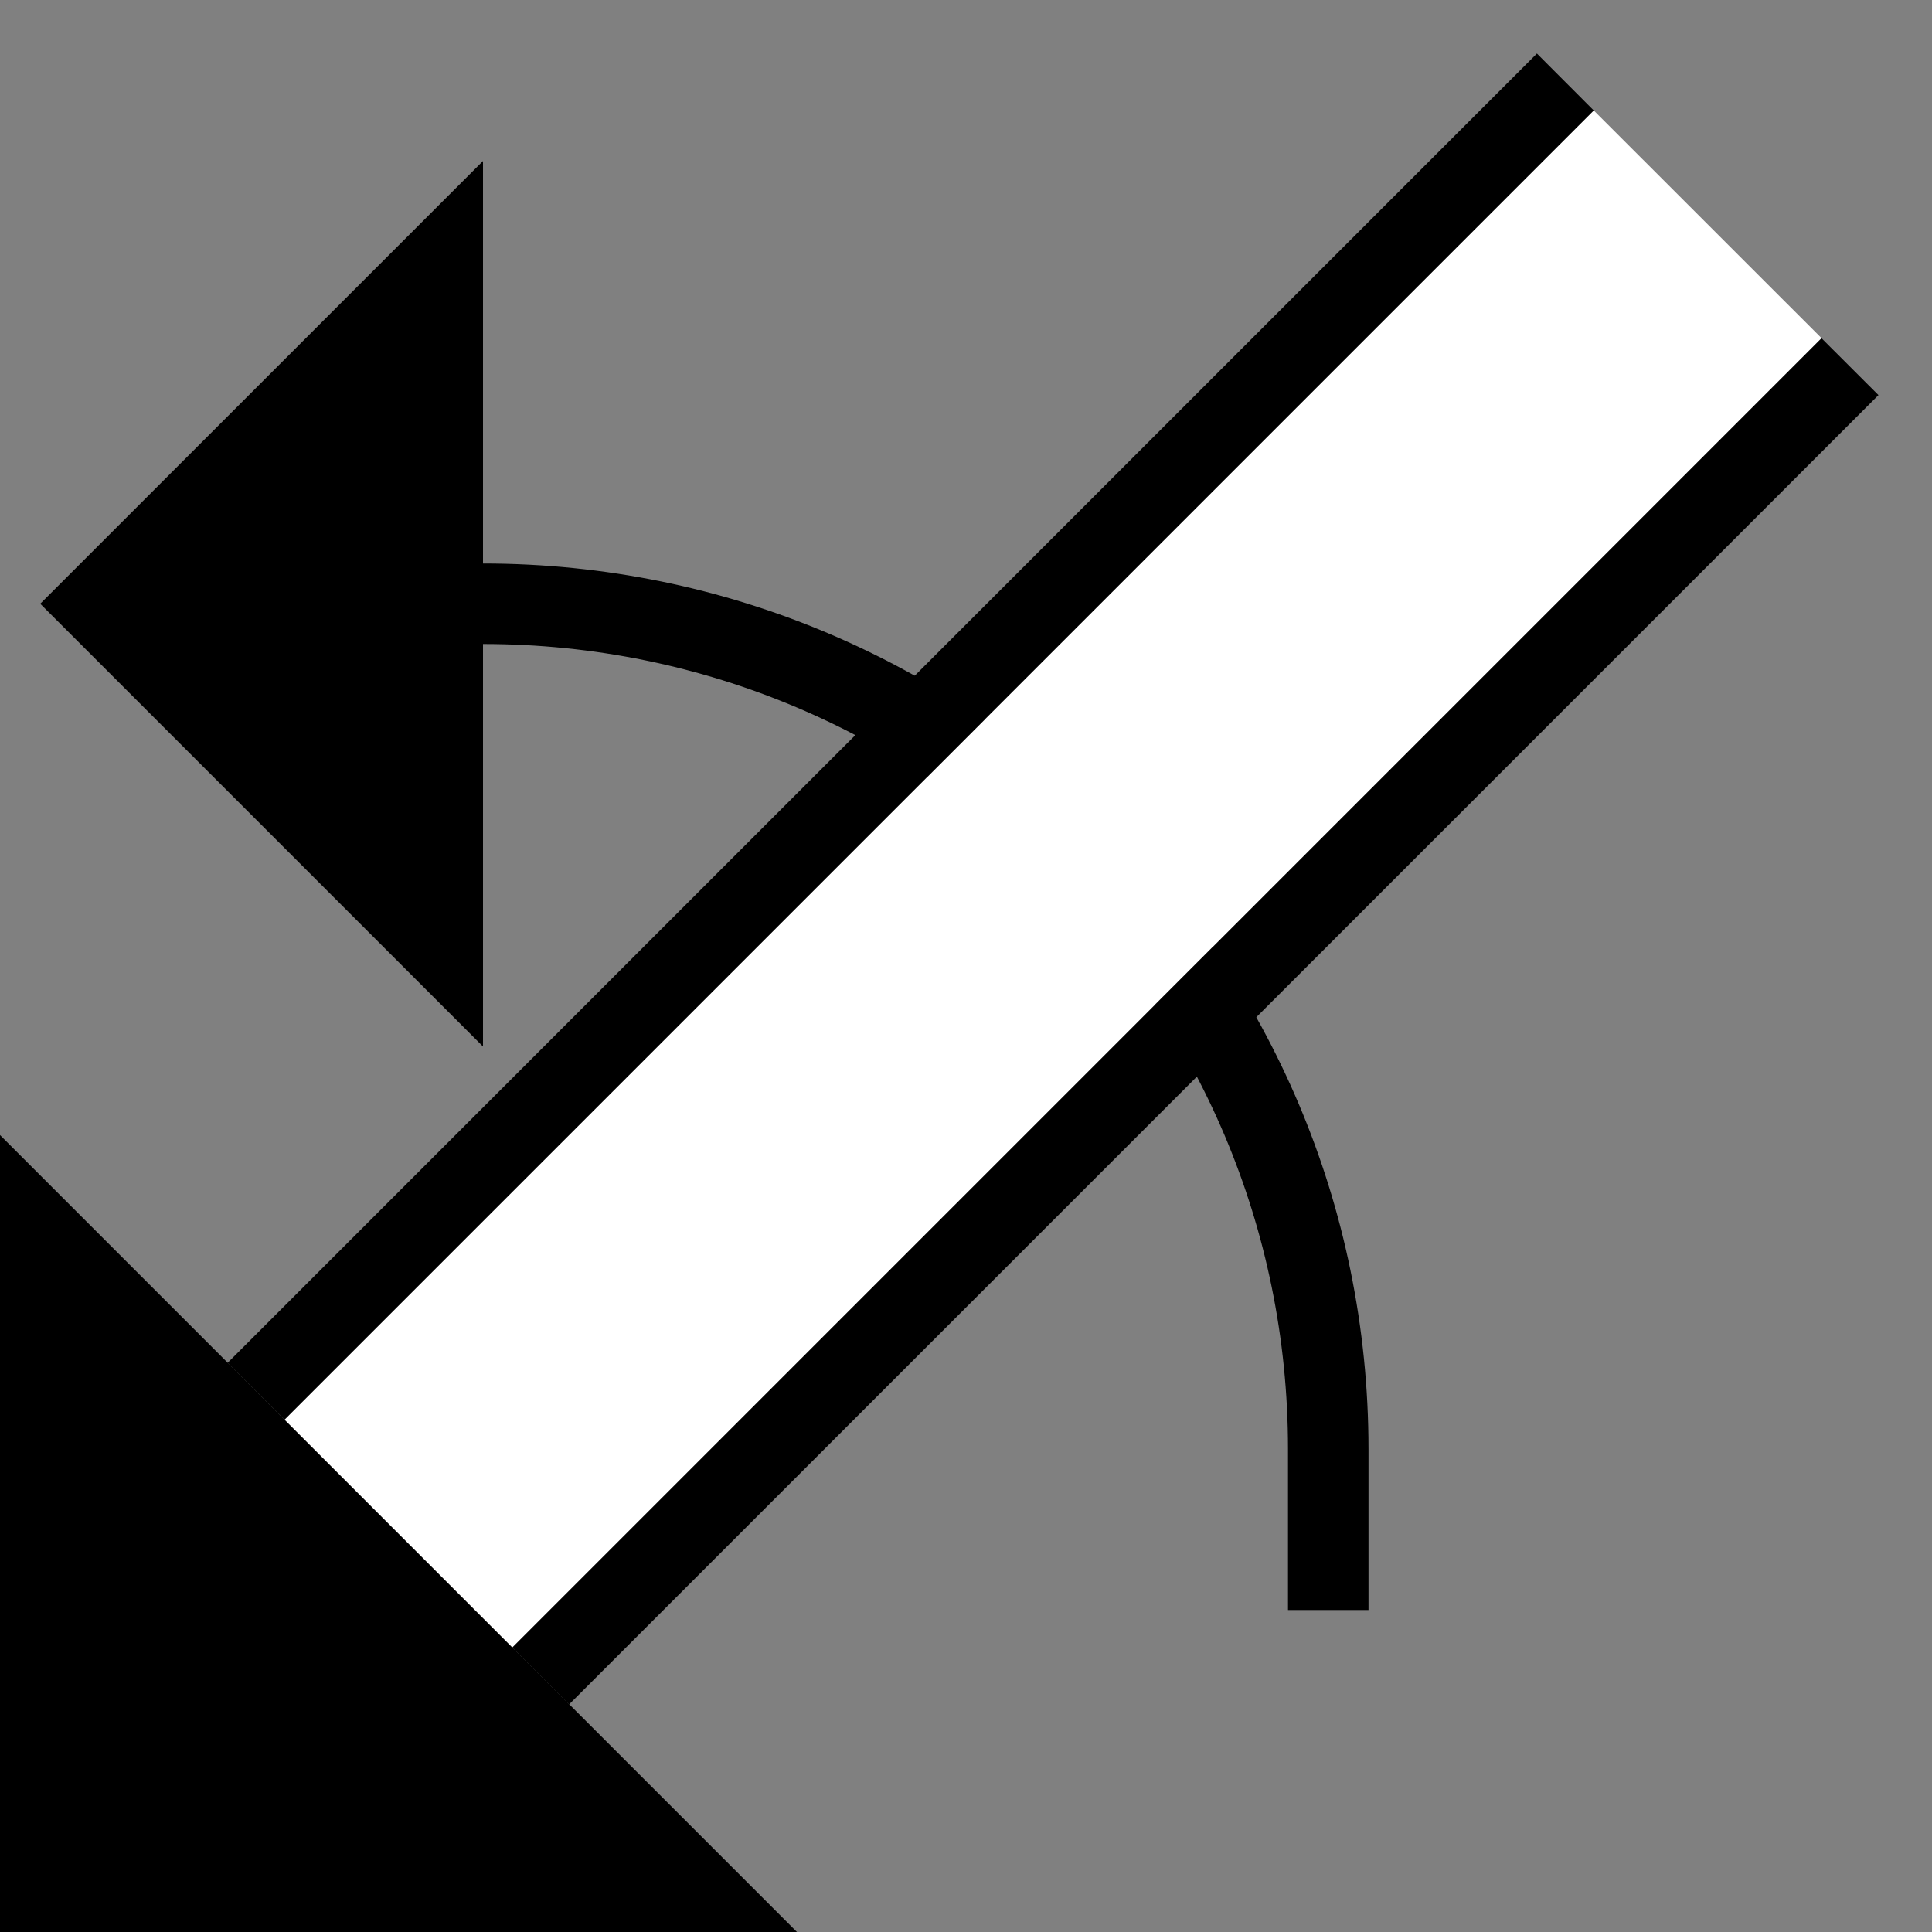 <svg xmlns="http://www.w3.org/2000/svg" version="1.0" width="24" height="24"><rect width="100%" height="100%" fill="#808080" stroke="none"/><path d="M2.828 16.929L19.092.665l.707.708L3.536 17.636l-.708-.707zM6 13L.5 7.5 6 2v11z"/><path d="M9.9 24L0 14.1V24h9.9z"/><path d="M6.364 20.464L22.627 4.201l.708.707L7.07 21.172l-.707-.708z"/><path d="M17 18c0-6.075-4.925-11-11-11v1c5.523 0 10 4.477 10 10v2h1v-2z"/><path d="M3.536 17.636L19.799 1.373 22.627 4.2 6.364 20.464l-2.828-2.828z" fill="#fff"/></svg>